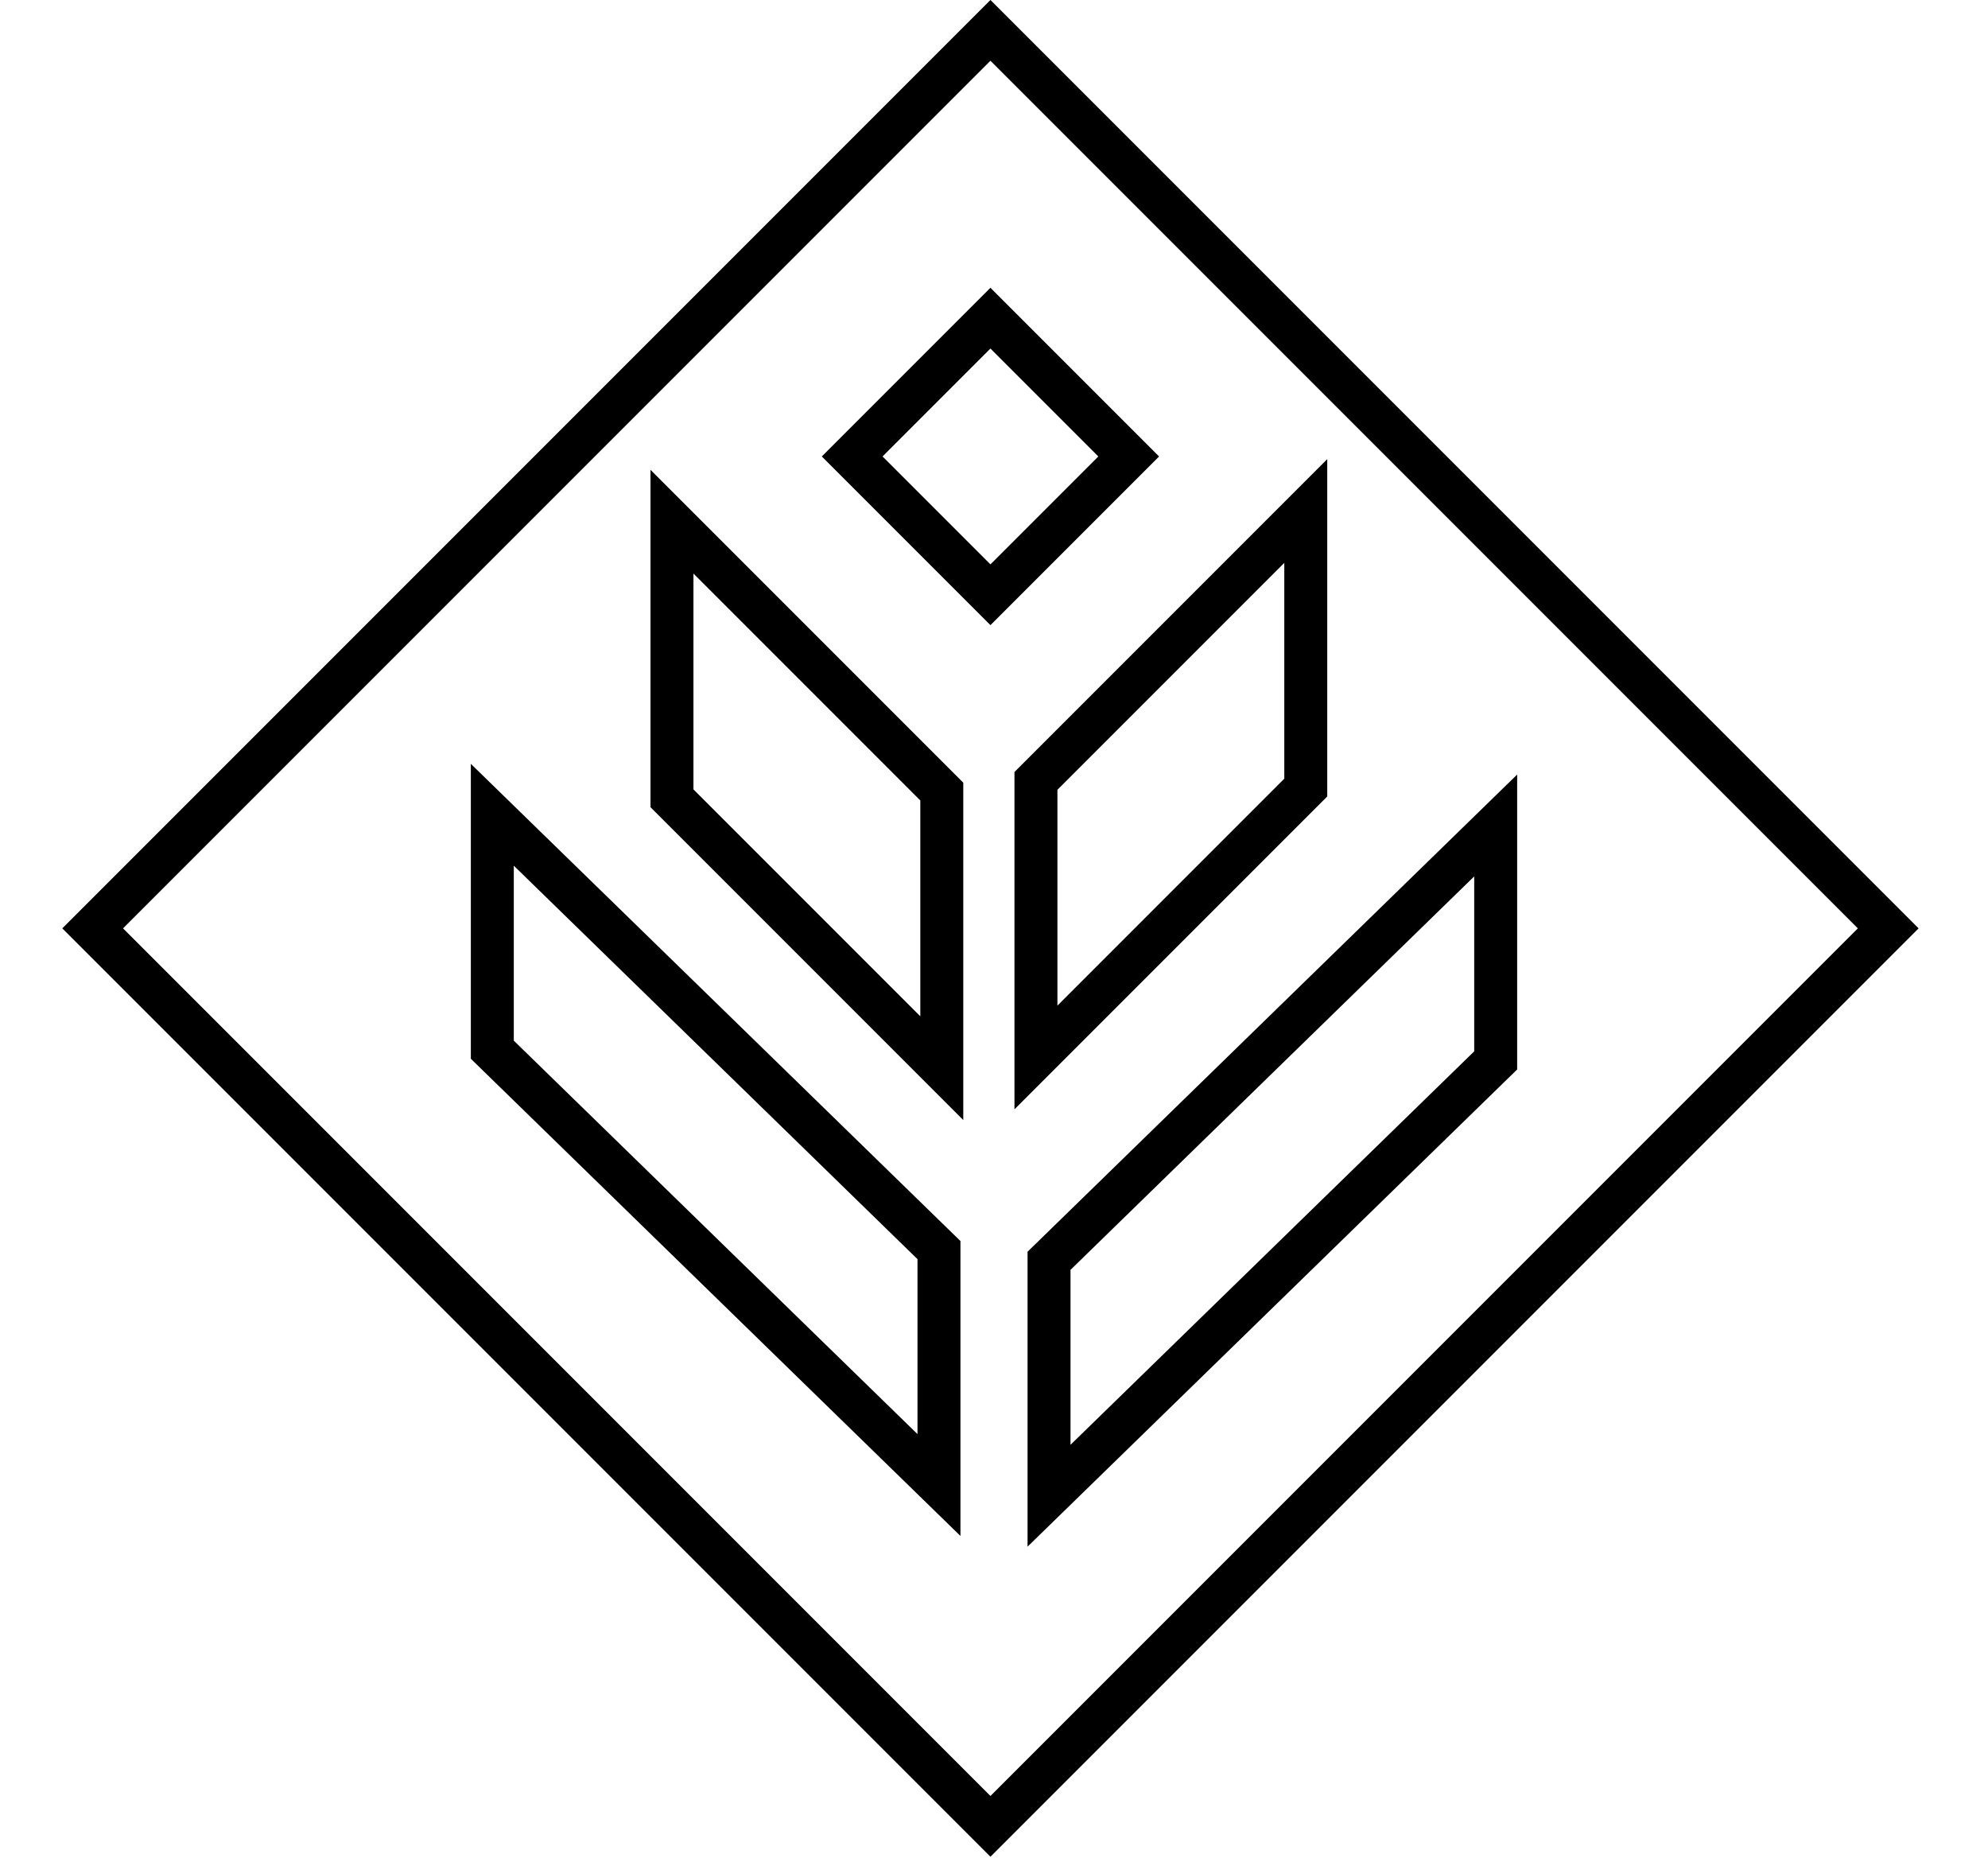 <svg width="81" height="76" viewBox="0 0 81 76" fill="none" xmlns="http://www.w3.org/2000/svg">
<rect x="40.355" y="1.237" width="51.731" height="51.731" transform="rotate(45 40.355 1.237)" stroke="black" stroke-width="1.75"/>
<rect x="40.355" y="12.96" width="7.967" height="7.967" transform="rotate(45 40.355 12.96)" stroke="black" stroke-width="1.75"/>
<path d="M27.379 32.518L27.379 21.251L38.373 32.245V43.512L27.379 32.518Z" stroke="black" stroke-width="1.75"/>
<path d="M20.059 42.759L20.059 33.189L38.258 50.922V60.492L20.059 42.759Z" stroke="black" stroke-width="1.75"/>
<path d="M53.203 32.082L53.203 20.815L42.209 31.809V43.076L53.203 32.082Z" stroke="black" stroke-width="1.75"/>
<path d="M60.941 43.195L60.941 33.625L42.742 51.358V60.928L60.941 43.195Z" stroke="black" stroke-width="1.75"/>
</svg>
